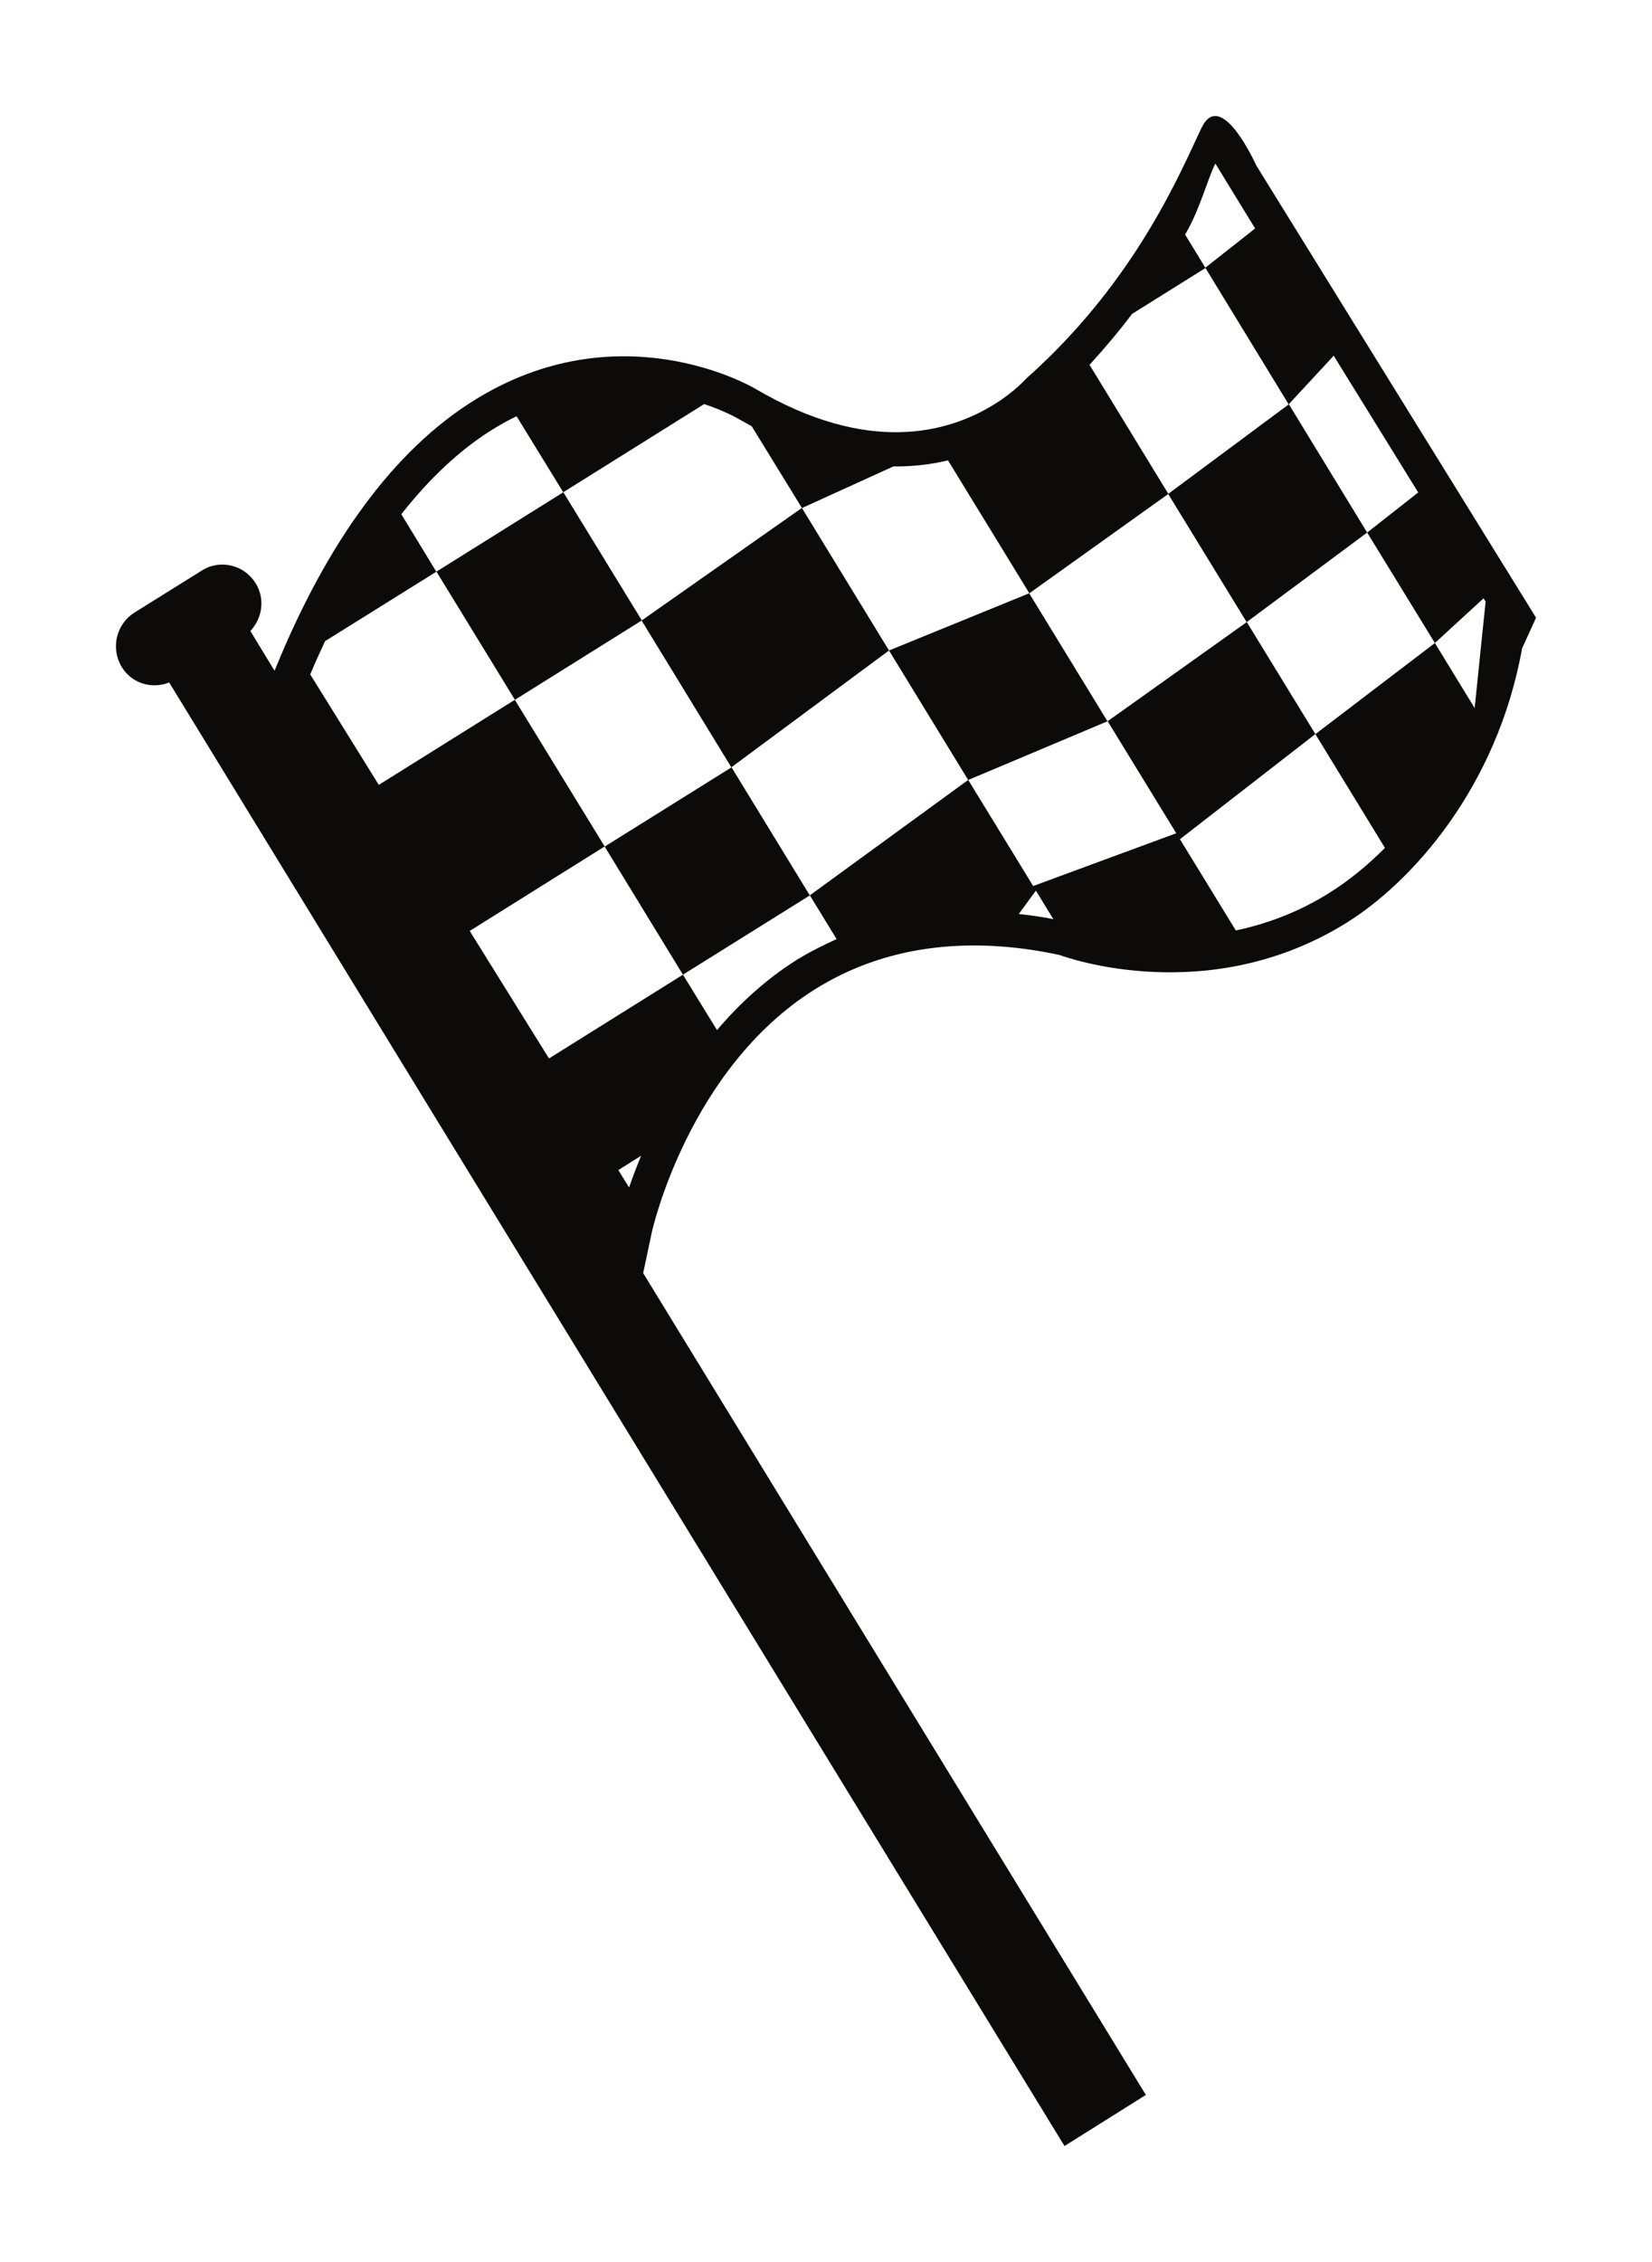 <?xml version="1.0" encoding="UTF-8"?>
<svg width="57px" height="78px" viewBox="0 0 57 78" version="1.1" xmlns="http://www.w3.org/2000/svg" xmlns:xlink="http://www.w3.org/1999/xlink">
    <title>Shape</title>
    <defs>
        <filter x="-13.8%" y="-8.6%" width="127.6%" height="117.1%" filterUnits="objectBoundingBox" id="filter-1">
            <feOffset dx="0" dy="2" in="SourceAlpha" result="shadowOffsetOuter1"></feOffset>
            <feGaussianBlur stdDeviation="2" in="shadowOffsetOuter1" result="shadowBlurOuter1"></feGaussianBlur>
            <feColorMatrix values="0 0 0 0 1   0 0 0 0 1   0 0 0 0 1  0 0 0 0.5 0" type="matrix" in="shadowBlurOuter1" result="shadowMatrixOuter1"></feColorMatrix>
            <feMerge>
                <feMergeNode in="shadowMatrixOuter1"></feMergeNode>
                <feMergeNode in="SourceGraphic"></feMergeNode>
            </feMerge>
        </filter>
    </defs>
    <g id="Page-1" stroke="none" stroke-width="1" fill="none" fill-rule="evenodd">
        <g id="Map/Level" transform="translate(-143, -35)" fill="#0D0A0A" fill-rule="nonzero">
            <g id="Level-Lock" filter="url(#filter-1)" transform="translate(147, 37)">
                <g id="finish-line-flag-svgrepo-com">
                    <path d="M23.668,13.515 L26.674,18.43 L21.234,22.459 L18.138,17.398 L13.767,20.131 L11.059,15.711 L15.437,12.974 L18.145,17.392 L23.668,13.515 Z M23.942,26.876 L21.241,22.459 L16.863,25.192 L19.564,29.609 L23.942,26.876 Z M49,17.3 L48.518,18.356 C47.648,23.193 44.682,26.433 42.476,27.81 C37.703,30.79 32.759,29.004 32.555,28.929 C29.348,28.243 26.483,28.635 24.12,30.113 C19.742,32.85 18.493,38.458 18.483,38.522 L18.192,39.899 L35.537,68.238 L32.729,70 L1.837,19.533 C1.245,19.77 0.552,19.573 0.204,19.005 C-0.191,18.359 0.006,17.52 0.642,17.121 L2.965,15.673 C3.594,15.274 4.431,15.474 4.826,16.12 C5.154,16.658 5.05,17.317 4.639,17.76 L5.472,19.127 L5.492,19.083 C7.306,14.635 9.616,11.513 12.354,9.808 C17.322,6.706 21.86,9.287 22.051,9.399 C25.934,11.685 28.699,10.948 30.332,9.926 C31.032,9.487 31.4,9.061 31.4,9.061 C35.236,5.661 36.779,1.812 37.459,0.405 C38.135,-0.999 39.343,1.7 39.343,1.7 L49,17.3 Z M36.89,4.088 L37.589,5.231 L39.306,3.878 L37.934,1.639 C37.653,2.204 37.398,3.232 36.89,4.088 Z M18.121,35.853 L17.335,36.347 L17.706,36.946 C17.814,36.631 17.957,36.249 18.121,35.853 Z M32.344,27.695 L31.742,26.71 L31.152,27.516 C31.544,27.56 31.946,27.614 32.344,27.695 Z M36.585,24.732 L34.218,20.869 L39.015,17.453 L36.307,13.035 L31.517,16.458 L28.709,11.875 C28.147,12.01 27.517,12.091 26.824,12.084 L23.671,13.519 L21.937,10.698 C21.777,10.606 21.619,10.525 21.455,10.43 C21.402,10.4 20.983,10.163 20.297,9.933 L15.434,12.974 L13.824,10.353 C13.546,10.485 13.261,10.644 12.973,10.823 C11.852,11.523 10.814,12.504 9.847,13.732 L11.055,15.714 L7.216,18.109 C7.042,18.484 6.871,18.856 6.704,19.255 L9.07,23.064 L13.763,20.131 L16.863,25.188 L12.207,28.101 L14.942,32.498 L19.564,29.609 L20.739,31.52 C21.499,30.627 22.403,29.782 23.501,29.092 C23.942,28.821 24.401,28.595 24.866,28.381 L23.942,26.873 L29.405,22.895 L26.674,18.43 L31.511,16.458 L34.212,20.872 L29.408,22.895 L31.648,26.552 L36.585,24.732 Z M47.259,16.746 L47.189,16.631 L45.509,18.173 L43.172,14.364 L44.933,12.981 L42.018,8.266 L40.464,9.943 L37.593,5.242 L35.059,6.825 C34.613,7.42 34.118,8.005 33.593,8.58 L36.311,13.028 L40.471,9.94 L43.172,14.364 L39.018,17.449 L41.385,21.312 L36.712,24.938 L38.64,28.084 C39.685,27.864 40.779,27.468 41.857,26.795 C42.543,26.365 43.186,25.841 43.785,25.236 L41.385,21.315 L45.509,18.173 L46.881,20.416 L47.259,16.746 Z" id="Shape"></path>
                </g>
            </g>
        </g>
    </g>
</svg>
